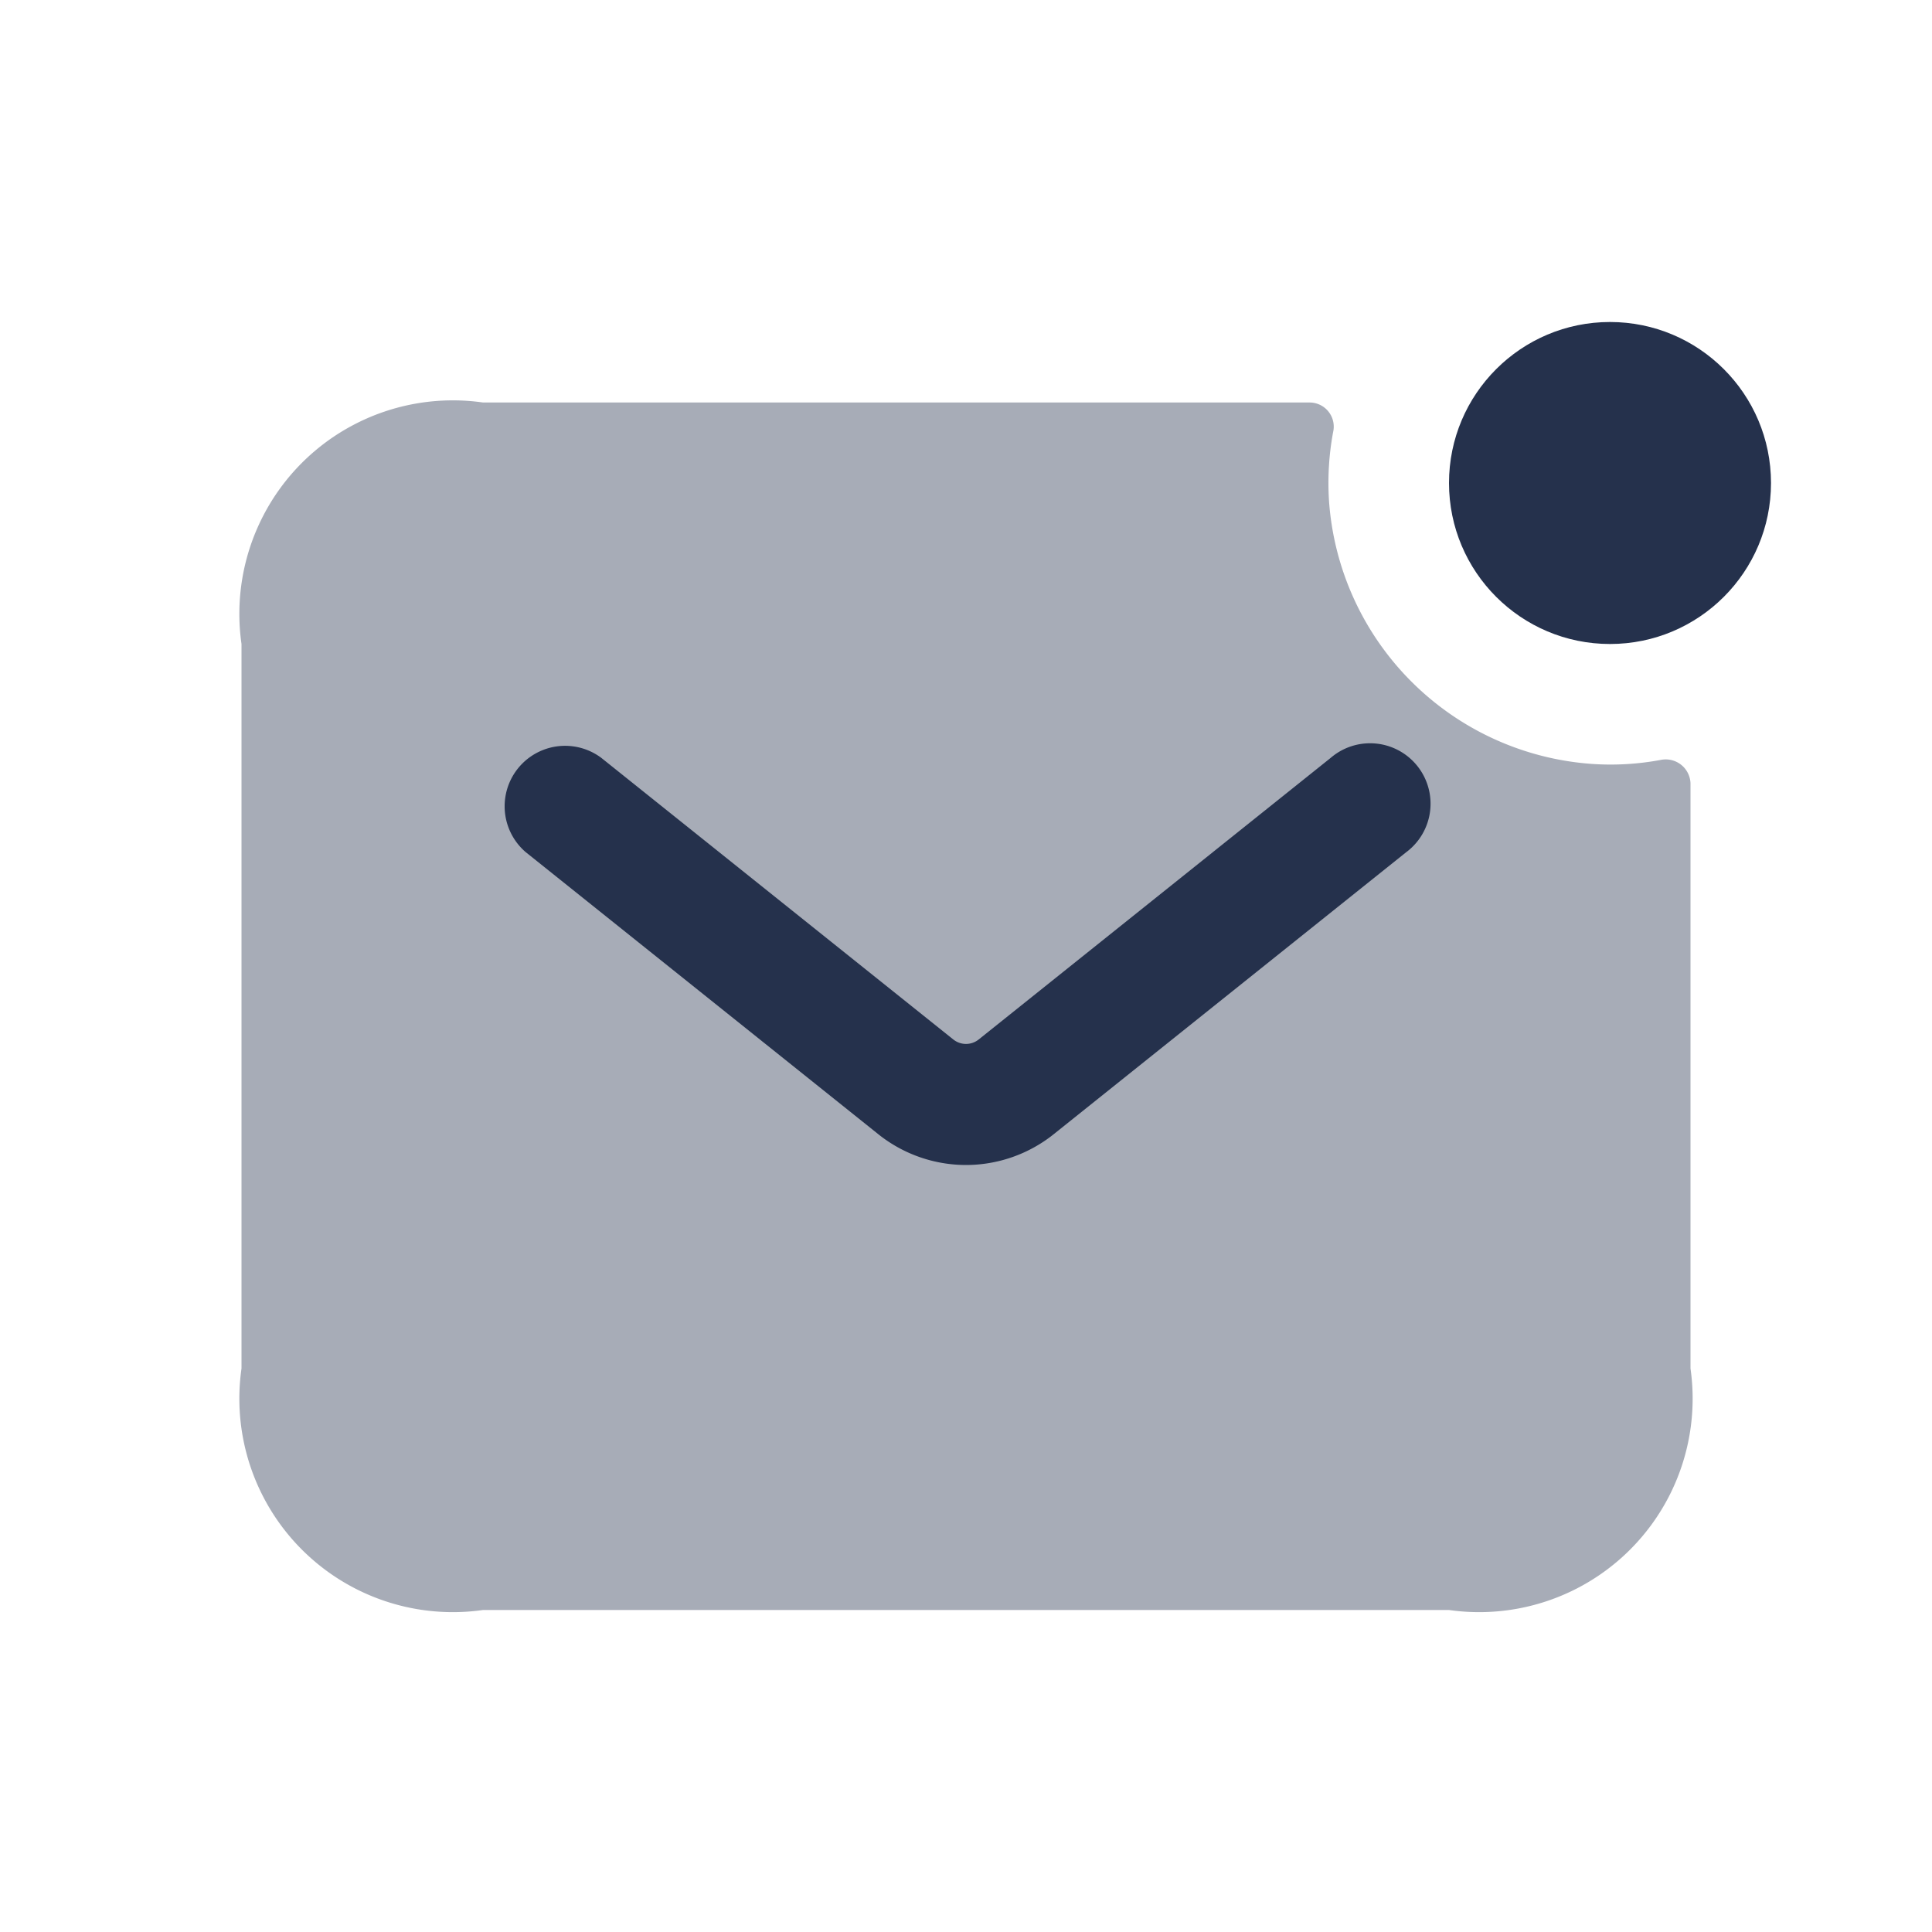 <svg id="Layer" xmlns="http://www.w3.org/2000/svg" viewBox="0 0 24 24">
    <defs>
        <style>.cls-1,.cls-2{fill:#25314c;}.cls-1{opacity:0.4;}</style>
    </defs>
    <g id="envelope-notification">
        <path class="cls-1"     d="M21,9.73a.308.308,0,0,0-.37-.29,3.385,3.385,0,0,1-.85.05,3.523,3.523,0,0,1-3.27-3.26,3.465,3.465,0,0,1,.05-.86.3.3,0,0,0-.29-.37H6A2.652,2.652,0,0,0,3,8v9a2.652,2.652,0,0,0,3,3H18a2.652,2.652,0,0,0,3-3Z"/>
        <circle class="cls-2" cx="20" cy="6" r="2"/>
        <path class="cls-2"     d="M12,14.472a1.747,1.747,0,0,1-1.094-.386l-4.375-3.5a.751.751,0,0,1,.938-1.172l4.375,3.5a.252.252,0,0,0,.312,0l4.375-3.5a.751.751,0,1,1,.938,1.172l-4.375,3.5A1.747,1.747,0,0,1,12,14.472Z"/>
    </g>
</svg>